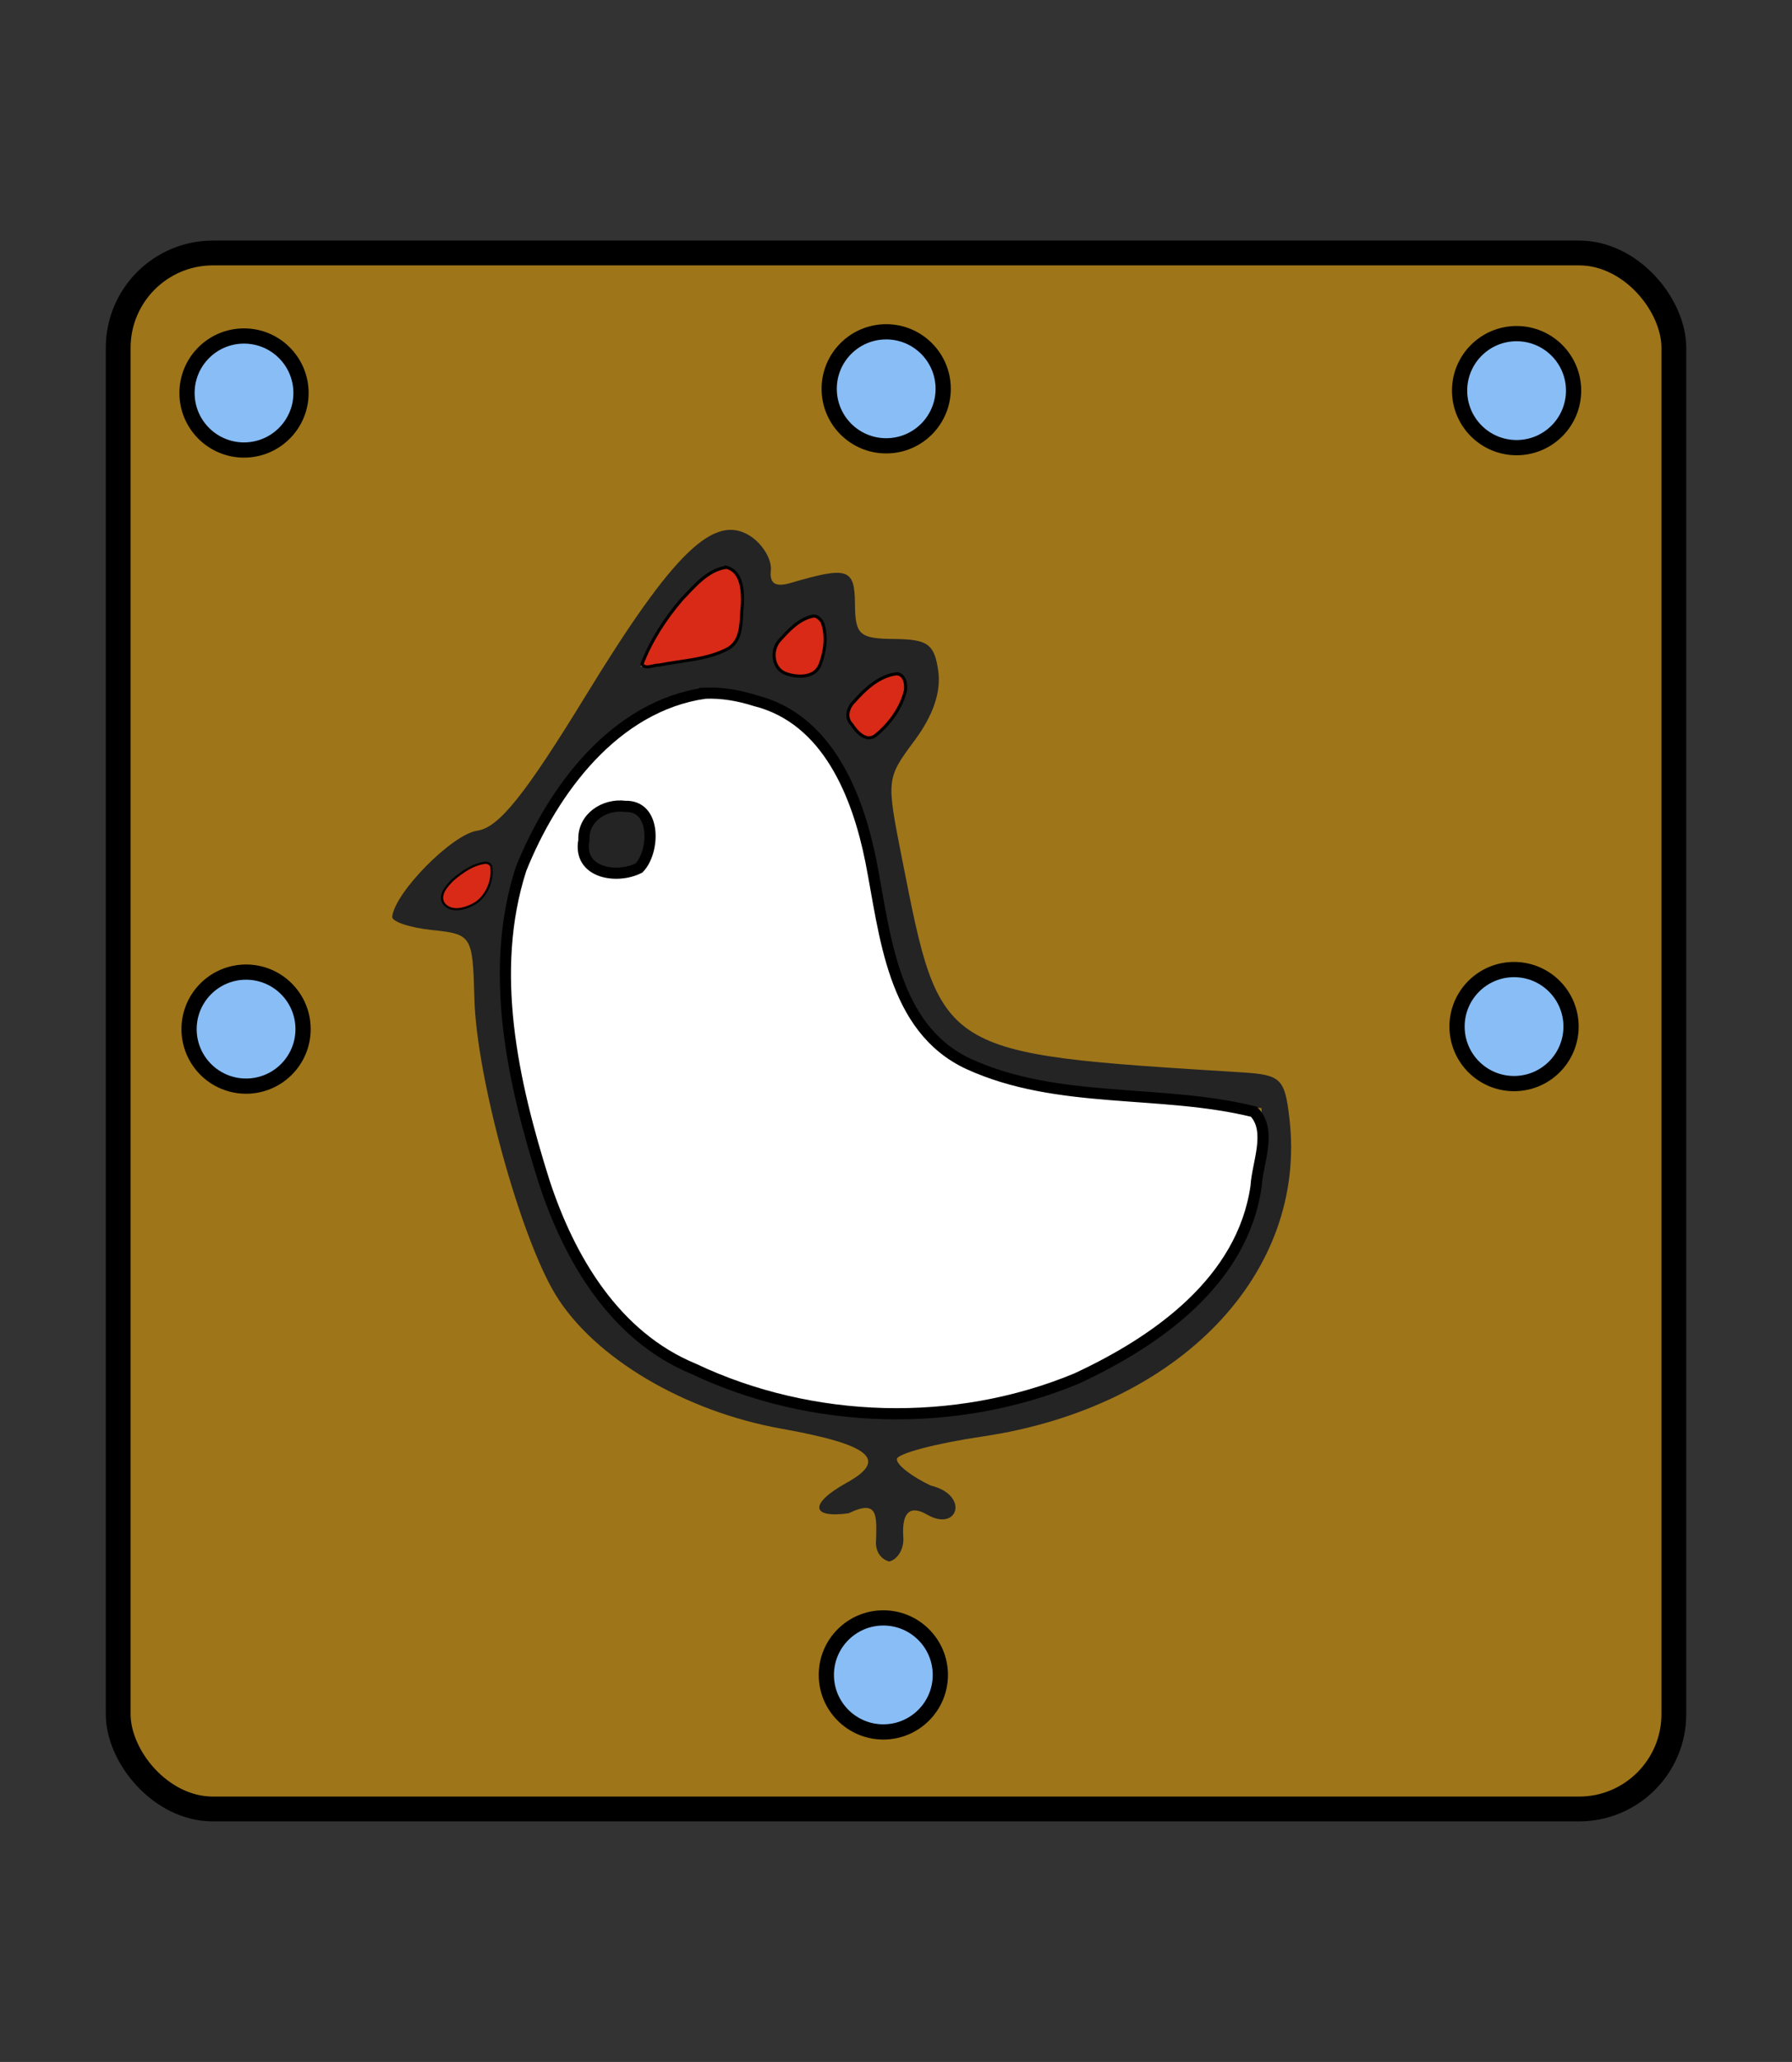 <?xml version="1.0" encoding="UTF-8" standalone="no"?>
<svg
   xmlns:dc="http://purl.org/dc/elements/1.1/"
   xmlns:cc="http://creativecommons.org/ns#"
   xmlns:rdf="http://www.w3.org/1999/02/22-rdf-syntax-ns#"
   xmlns:svg="http://www.w3.org/2000/svg"
   xmlns="http://www.w3.org/2000/svg"
   xmlns:sodipodi="http://sodipodi.sourceforge.net/DTD/sodipodi-0.dtd"
   xmlns:inkscape="http://www.inkscape.org/namespaces/inkscape"
   inkscape:version="0.92.5 (2060ec1f9f, 2020-04-08)"
   sodipodi:docname="0TO-dark.svg"
   id="svg4905"
   version="1.1"
   height="60"
   width="52.157">
  <rect width="100%" height="100%" fill="#333333" stroke="none"/>
  <defs
     id="defs4909" />
  <sodipodi:namedview
     inkscape:document-rotation="0"
     inkscape:current-layer="svg4905"
     inkscape:window-maximized="1"
     inkscape:window-y="27"
     inkscape:window-x="72"
     inkscape:cy="27.355456"
     inkscape:cx="6.2526415"
     inkscape:zoom="13.183917"
     showgrid="false"
     id="namedview4907"
     inkscape:window-height="1016"
     inkscape:window-width="1848"
     inkscape:pageshadow="2"
     inkscape:pageopacity="0"
     guidetolerance="10"
     gridtolerance="10"
     objecttolerance="10"
     borderopacity="1"
     bordercolor="#666666"
     pagecolor="#ffffff"
     inkscape:snap-global="true" />
  <!--
Created by Hari Seldon and modified by orangain, licensed under Creative Commons Attribution-Share Alike 3.0 Unported.
See: https://creativecommons.org/licenses/by-sa/3.0/deed.en

Original file is available at: https://commons.wikimedia.org/wiki/File:Shogi_osho(svg).svg
-->
  <filter
     id="drop-shadow">
    <feGaussianBlur
       id="feGaussianBlur4880"
       stdDeviation="2"
       result="blur"
       in="SourceAlpha" />
    <feOffset
       id="feOffset4882"
       dy="2"
       dx="2"
       result="offsetBlur" />
    <feBlend
       id="feBlend4884"
       mode="normal"
       in2="offsetBlur"
       in="SourceGraphic" />
  </filter>
  <rect
     ry="2.759"
     y="7.361"
     x="3.44"
     height="45.278"
     width="45.278"
     id="rect5497-2"
     style="opacity:1;fill:#9e7519;fill-opacity:1;stroke:#000000;stroke-width:0.722;stroke-linecap:square;stroke-linejoin:miter;stroke-miterlimit:4;stroke-dasharray:none;stroke-opacity:1;paint-order:fill markers stroke" />
  <circle
     r="1.659"
     cy="11.436"
     cx="7.102"
     id="path5973-0"
     style="opacity:1;fill:#88bdf6;fill-opacity:1;stroke:#000000;stroke-width:0.443;stroke-linecap:square;stroke-linejoin:miter;stroke-miterlimit:4;stroke-dasharray:none;stroke-opacity:1;paint-order:fill markers stroke" />
  <circle
     r="1.659"
     cy="11.314"
     cx="25.793"
     id="path5973-1-6"
     style="opacity:1;fill:#88bdf6;fill-opacity:1;stroke:#000000;stroke-width:0.443;stroke-linecap:square;stroke-linejoin:miter;stroke-miterlimit:4;stroke-dasharray:none;stroke-opacity:1;paint-order:fill markers stroke" />
  <circle
     r="1.659"
     cy="11.367"
     cx="44.141"
     id="path5973-1-8-8"
     style="opacity:1;fill:#88bdf6;fill-opacity:1;stroke:#000000;stroke-width:0.443;stroke-linecap:square;stroke-linejoin:miter;stroke-miterlimit:4;stroke-dasharray:none;stroke-opacity:1;paint-order:fill markers stroke" />
  <circle
     r="1.659"
     cy="29.946"
     cx="7.162"
     id="path5973-1-7"
     style="opacity:1;fill:#88bdf6;fill-opacity:1;stroke:#000000;stroke-width:0.443;stroke-linecap:square;stroke-linejoin:miter;stroke-miterlimit:4;stroke-dasharray:none;stroke-opacity:1;paint-order:fill markers stroke" />
  <circle
     r="1.659"
     cy="29.872"
     cx="44.067"
     id="path5973-1-9"
     style="opacity:1;fill:#88bdf6;fill-opacity:1;stroke:#000000;stroke-width:0.443;stroke-linecap:square;stroke-linejoin:miter;stroke-miterlimit:4;stroke-dasharray:none;stroke-opacity:1;paint-order:fill markers stroke" />
  <circle
     r="1.659"
     cy="48.738"
     cx="25.71"
     id="path5973-1-0"
     style="opacity:1;fill:#88bdf6;fill-opacity:1;stroke:#000000;stroke-width:0.443;stroke-linecap:square;stroke-linejoin:miter;stroke-miterlimit:4;stroke-dasharray:none;stroke-opacity:1;paint-order:fill markers stroke" />
  <path
     sodipodi:nodetypes="scccccsccccsccscccccsscscccsccccscssccscccssccscccscsccccsssss"
     style="fill:#242424;stroke-width:0.354"
     d="m 25.499,44.808 c 0.012,-0.678 0.076,-1.201 -0.795,-0.775 -1.112,0.157 -1.157,-0.28 -0.057,-0.889 1.215,-0.673 0.688,-1.107 -1.908,-1.572 -2.828,-0.506 -5.457,-2.068 -6.573,-3.904 -1.028,-1.691 -2.298,-6.325 -2.359,-8.609 -0.049,-1.839 -0.071,-1.874 -1.235,-1.997 -0.652,-0.069 -1.172,-0.244 -1.156,-0.389 0.079,-0.711 1.748,-2.398 2.475,-2.501 0.628,-0.089 1.386,-1.036 3.187,-3.978 2.544,-4.156 3.733,-5.293 4.788,-4.576 0.345,0.235 0.602,0.675 0.57,0.979 -0.041,0.389 0.132,0.497 0.584,0.364 1.657,-0.486 1.856,-0.421 1.864,0.609 0.008,0.907 0.128,1.014 1.151,1.024 0.97,0.009 1.162,0.149 1.273,0.93 0.086,0.609 -0.148,1.294 -0.692,2.028 -0.82,1.105 -0.821,1.115 -0.363,3.433 1.132,5.729 1.029,5.665 9.911,6.221 1.118,0.07 1.23,0.18 1.365,1.336 0.528,4.525 -3.223,8.413 -8.933,9.258 -1.354,0.2 -2.475,0.495 -2.492,0.656 -0.017,0.161 0.426,0.508 0.985,0.771 1.143,0.28 0.788,1.362 -0.102,0.848 -0.701,-0.405 -0.724,0.278 -0.696,0.667 0.023,0.324 -0.163,0.638 -0.414,0.697 -0.42,-0.134 -0.391,-0.571 -0.378,-0.632 z m 5.018,-4.295 c 2.329,-0.763 4.696,-2.525 5.484,-4.083 0.626,-1.393 0.772,-2.251 0.714,-4.184 l -3.035,-0.311 c -5.581,-0.152 -7.566,-1.471 -8.031,-5.337 -0.518,-4.311 -1.841,-6.172 -4.595,-6.463 -2.483,-0.262 -5.416,2.638 -6.256,6.186 -0.701,2.96 0.855,9.41 2.828,11.724 2.403,2.818 8.347,3.955 12.89,2.467 z M 17.073,24.895 c -0.254,-0.949 0.317,-1.652 1.168,-1.438 0.572,0.144 0.756,0.431 0.688,1.076 -0.068,0.645 -0.308,0.887 -0.898,0.908 -0.483,0.017 -0.866,-0.201 -0.958,-0.546 z m -2.944,1.035 c 0.156,-0.305 0.212,-0.642 0.126,-0.749 -0.201,-0.248 -1.313,0.482 -1.356,0.891 -0.058,0.546 0.938,0.431 1.23,-0.142 z m 12.204,-5.84 c 0.068,-0.647 -0.433,-0.624 -1.19,0.054 -0.508,0.455 -0.563,0.678 -0.26,1.052 0.303,0.375 0.492,0.357 0.893,-0.085 0.28,-0.308 0.53,-0.768 0.557,-1.021 z m -4.77,-2.021 c 0.154,-1.538 -0.272,-1.934 -1.209,-1.125 -0.456,0.394 -1.027,1.11 -1.27,1.59 l -0.441,0.874 1.415,-0.222 c 1.178,-0.185 1.43,-0.372 1.504,-1.117 z m 2.413,0.773 c 0.101,-0.96 -0.212,-1.148 -0.936,-0.561 -0.716,0.579 -0.643,1.283 0.14,1.366 0.516,0.055 0.728,-0.16 0.796,-0.805 z"
     id="path16248"
     inkscape:connector-curvature="0" />
  <path
     inkscape:connector-curvature="0"
     id="path16437"
     d="m 14.132,25.105 c -0.36,0.04 -0.677,0.265 -0.948,0.494 -0.175,0.174 -0.437,0.452 -0.257,0.705 0.228,0.265 0.635,0.136 0.893,-0.012 0.351,-0.22 0.534,-0.674 0.48,-1.077 -0.024,-0.071 -0.097,-0.107 -0.168,-0.111 z"
     style="opacity:1;fill:#d82a17;fill-opacity:1;stroke:#000000;stroke-width:0.063;stroke-linecap:square;stroke-linejoin:miter;stroke-miterlimit:4;stroke-dasharray:none;stroke-opacity:1;paint-order:fill markers stroke" />
  <path
     inkscape:connector-curvature="0"
     id="path16439"
     d="m 21.138,16.507 c -0.546,0.08 -0.93,0.555 -1.293,0.932 -0.482,0.56 -0.895,1.2 -1.16,1.886 0.092,0.166 0.346,0.018 0.494,0.029 0.672,-0.137 1.398,-0.151 2.014,-0.48 0.443,-0.265 0.359,-0.844 0.415,-1.282 0.017,-0.385 -0.01,-0.973 -0.47,-1.086 z"
     style="opacity:1;fill:#d82a17;fill-opacity:1;stroke:#000000;stroke-width:0.09;stroke-linecap:square;stroke-linejoin:miter;stroke-miterlimit:4;stroke-dasharray:none;stroke-opacity:1;paint-order:fill markers stroke" />
  <path
     inkscape:connector-curvature="0"
     id="path16441"
     d="m 23.697,17.923 c -0.429,0.069 -0.755,0.428 -1.031,0.739 -0.239,0.304 -0.164,0.829 0.238,0.948 0.328,0.109 0.808,0.116 0.962,-0.262 0.147,-0.386 0.216,-0.848 0.065,-1.242 -0.049,-0.086 -0.134,-0.169 -0.235,-0.183 z"
     style="opacity:1;fill:#d82a17;fill-opacity:1;stroke:#000000;stroke-width:0.09;stroke-linecap:square;stroke-linejoin:miter;stroke-miterlimit:4;stroke-dasharray:none;stroke-opacity:1;paint-order:fill markers stroke" />
  <path
     inkscape:connector-curvature="0"
     id="path16443"
     d="m 26.103,19.606 c -0.508,0.057 -0.92,0.441 -1.245,0.811 -0.179,0.172 -0.262,0.463 -0.07,0.659 0.142,0.219 0.426,0.542 0.702,0.318 0.401,-0.327 0.737,-0.784 0.861,-1.291 0.031,-0.187 -0.013,-0.474 -0.248,-0.496 z"
     style="opacity:1;fill:#d82a17;fill-opacity:1;stroke:#000000;stroke-width:0.09;stroke-linecap:square;stroke-linejoin:miter;stroke-miterlimit:4;stroke-dasharray:none;stroke-opacity:1;paint-order:fill markers stroke" />
  <path
     inkscape:connector-curvature="0"
     id="path16538"
     d="m 20.511,20.171 c -2.618,0.383 -4.422,2.808 -5.347,5.118 -0.958,2.973 -0.241,6.199 0.672,9.094 0.737,2.255 2.063,4.505 4.354,5.449 3.445,1.633 7.618,1.744 11.137,0.285 2.345,-1.089 4.833,-2.835 5.231,-5.592 0.037,-0.677 0.477,-1.625 -0.064,-2.176 -2.714,-0.67 -5.699,-0.2 -8.299,-1.388 -2.236,-1.037 -2.43,-3.786 -2.847,-5.9 -0.384,-1.921 -1.259,-4.144 -3.367,-4.673 -0.473,-0.151 -0.972,-0.239 -1.47,-0.217 z m -2.314,3.293 c 0.91,-0.03 0.86,1.319 0.402,1.793 -0.641,0.329 -1.785,0.152 -1.604,-0.809 -0.032,-0.653 0.595,-1.062 1.202,-0.984 z"
     style="opacity:1;fill:#ffffff;fill-opacity:1;stroke:#000000;stroke-width:0.325;stroke-linecap:square;stroke-linejoin:miter;stroke-miterlimit:4;stroke-dasharray:none;stroke-opacity:1;paint-order:fill markers stroke" />
</svg>
